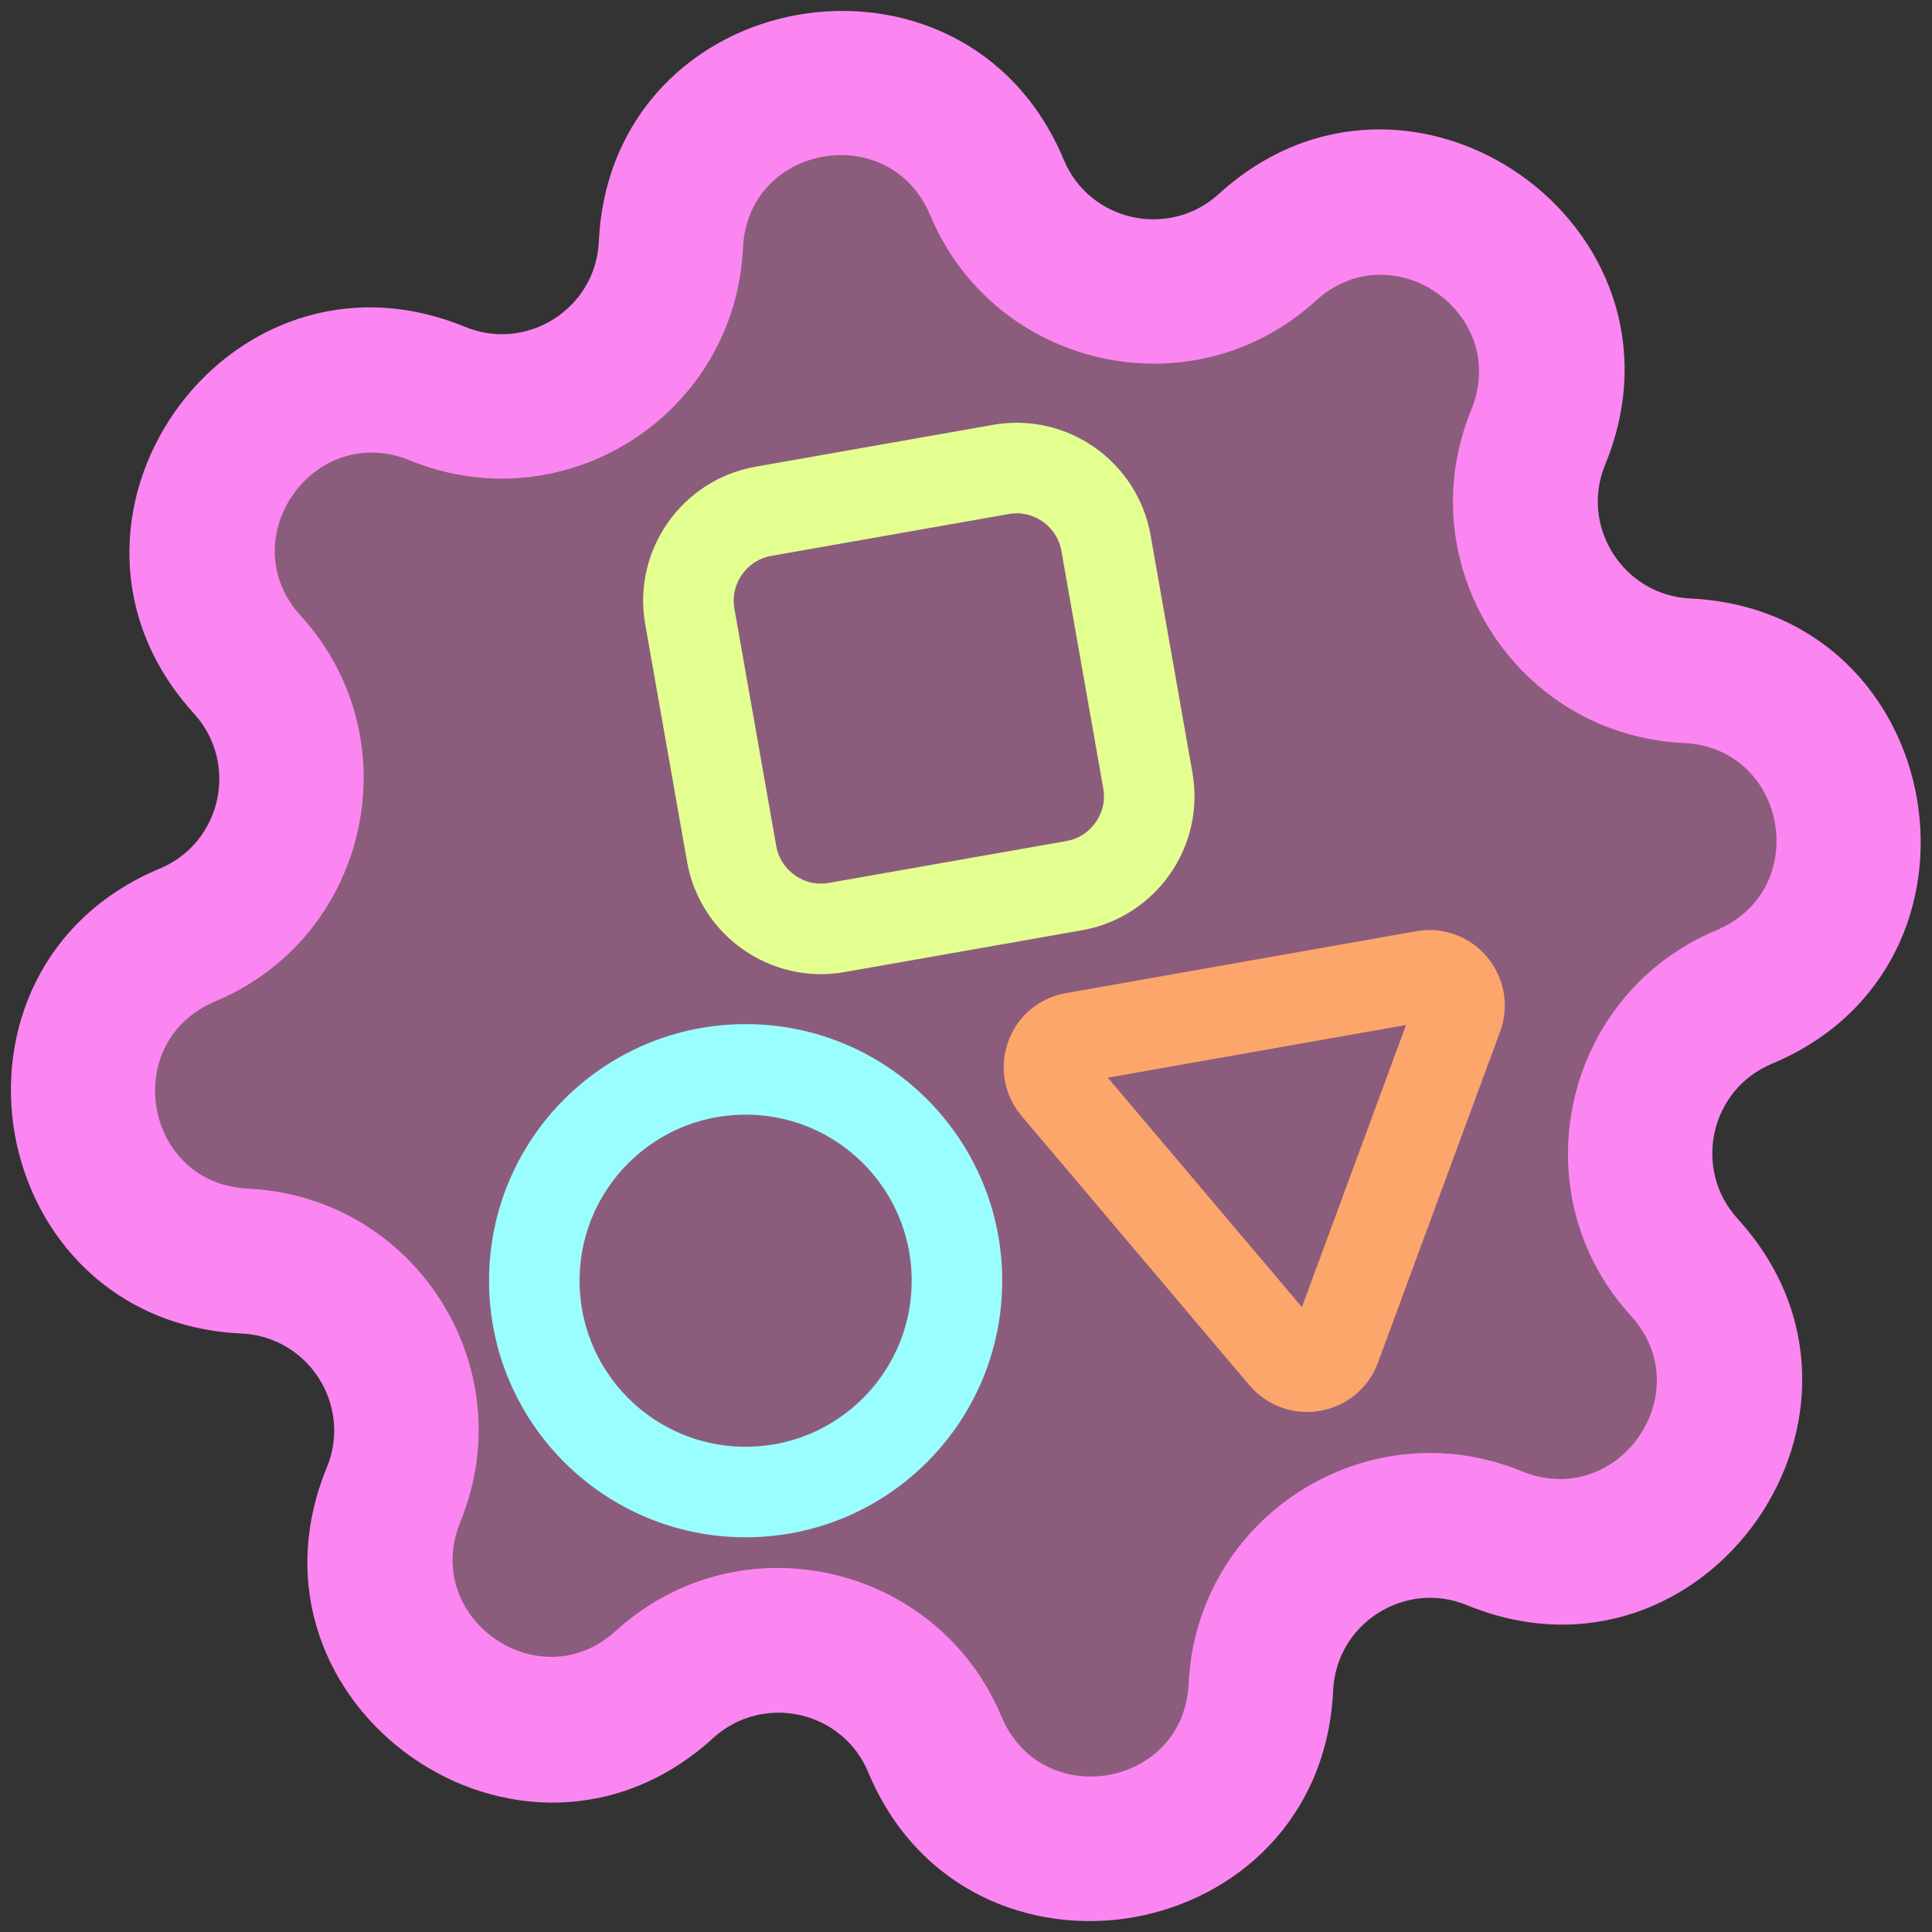 <?xml version="1.0" encoding="utf-8"?>
<!-- Generator: Adobe Illustrator 24.0.1, SVG Export Plug-In . SVG Version: 6.00 Build 0)  -->
<svg version="1.1" id="Calque_1" xmlns="http://www.w3.org/2000/svg" xmlns:xlink="http://www.w3.org/1999/xlink" x="0px" y="0px"
	 viewBox="0 0 512 512" style="enable-background:new 0 0 512 512;" xml:space="preserve">
<rect x="0" y="0" width="512" height="512" fill="#333333" stroke="none"/>
<style type="text/css">
	.st0{opacity:0.5;fill:#E686C6;}
	.st1{fill:#FB86F1;}
	.st2{fill:none;stroke:#E2FF90;stroke-width:24;stroke-miterlimit:10;}
	.st3{fill:none;stroke:#9AFEFF;stroke-width:24;stroke-miterlimit:10;}
	.st4{fill:none;stroke:#FCA66C;stroke-width:24;stroke-miterlimit:10;}
</style>
<path class="st0" d="M451.7,195.2c-45.5-2.2-75.2-48.7-57.9-90.9c10.7-26.2-21.5-48.7-42.4-29.7c-33.7,30.6-87.6,18.7-105.2-23.3
	c-10.9-26.1-49.6-19.3-51,9c-2.2,45.5-48.7,75.2-90.9,57.9c-26.2-10.7-48.7,21.5-29.7,42.4c30.6,33.7,18.7,87.6-23.3,105.2
	c-26.1,10.9-19.3,49.6,9,51c45.5,2.2,75.2,48.7,57.9,90.9c-10.7,26.2,21.5,48.7,42.4,29.7c33.7-30.6,87.6-18.7,105.2,23.3
	c10.9,26.1,49.6,19.3,51-9c2.2-45.5,48.7-75.2,90.9-57.9c26.2,10.7,48.7-21.5,29.7-42.4c-30.6-33.7-18.7-87.6,23.3-105.2
	C486.8,235.3,480,196.5,451.7,195.2z"/>
<g>
	<path class="st1" d="M448,158.6c-17.8-0.8-29.4-19.1-22.6-35.5c25.9-63.2-51.9-117.7-102.4-71.7c-13.2,12-34.3,7.3-41.1-9.1
		c-13.2-31.5-43.2-43.1-70.3-38.4s-51.3,26-52.9,60.1c-0.8,17.8-19.1,29.4-35.5,22.6C59.9,60.7,5.4,138.5,51.4,189.1
		c12,13.2,7.3,34.3-9.1,41.1c-31.5,13.2-43.1,43.2-38.4,70.3c4.8,27.1,26,51.3,60.1,52.9c17.8,0.8,29.4,19.1,22.6,35.5
		c-25.9,63.2,51.9,117.7,102.4,71.7c13.2-12,34.3-7.3,41.1,9.1c13.2,31.5,43.2,43.1,70.3,38.4c27.1-4.8,51.3-26,52.9-60.1
		c0.8-17.8,19.1-29.4,35.5-22.6c63.2,25.9,117.7-51.9,71.7-102.4c-12-13.2-7.3-34.3,9.1-41.1c31.5-13.2,43.1-43.2,38.4-70.3
		S482.2,160.3,448,158.6z M454.9,246.5c-40.8,17.1-52.5,69.5-22.7,102.2c18.5,20.3-3.4,51.6-28.9,41.2c-41-16.8-86.2,12-88.3,56.3
		c-1.3,27.5-38.9,34.1-49.6,8.7c-17.1-40.8-69.5-52.5-102.2-22.7c-20.3,18.5-51.6-3.4-41.2-28.9c16.8-41-12-86.2-56.3-88.3
		c-27.5-1.3-34.1-38.9-8.7-49.6c40.8-17.1,52.5-69.5,22.7-102.2c-18.5-20.3,3.4-51.6,28.9-41.2c41,16.8,86.2-12,88.3-56.3
		c1.3-27.5,38.9-34.1,49.6-8.7c17.1,40.8,69.5,52.5,102.2,22.7c20.3-18.5,51.6,3.4,41.2,28.9c-16.8,41,12,86.2,56.3,88.3
		C473.7,198.2,480.3,235.8,454.9,246.5z"/>
</g>
<path class="st2" d="M284.7,234.7l-63,11.1c-13,2.3-25.5-6.5-27.8-19.5l-11.1-63c-2.3-13,6.5-25.5,19.5-27.8l63-11.1
	c13-2.3,25.5,6.5,27.8,19.5l11.1,63C306.5,219.9,297.7,232.4,284.7,234.7z"/>
<circle class="st3" cx="197.6" cy="339.4" r="56"/>
<path class="st4" d="M340.3,359.4L279.9,288c-4-4.7-1.4-12,4.7-13l92.8-16.4c6.1-1.1,11,4.9,8.9,10.6L353.9,357
	C351.8,362.7,344.3,364,340.3,359.4z"/>
</svg>
